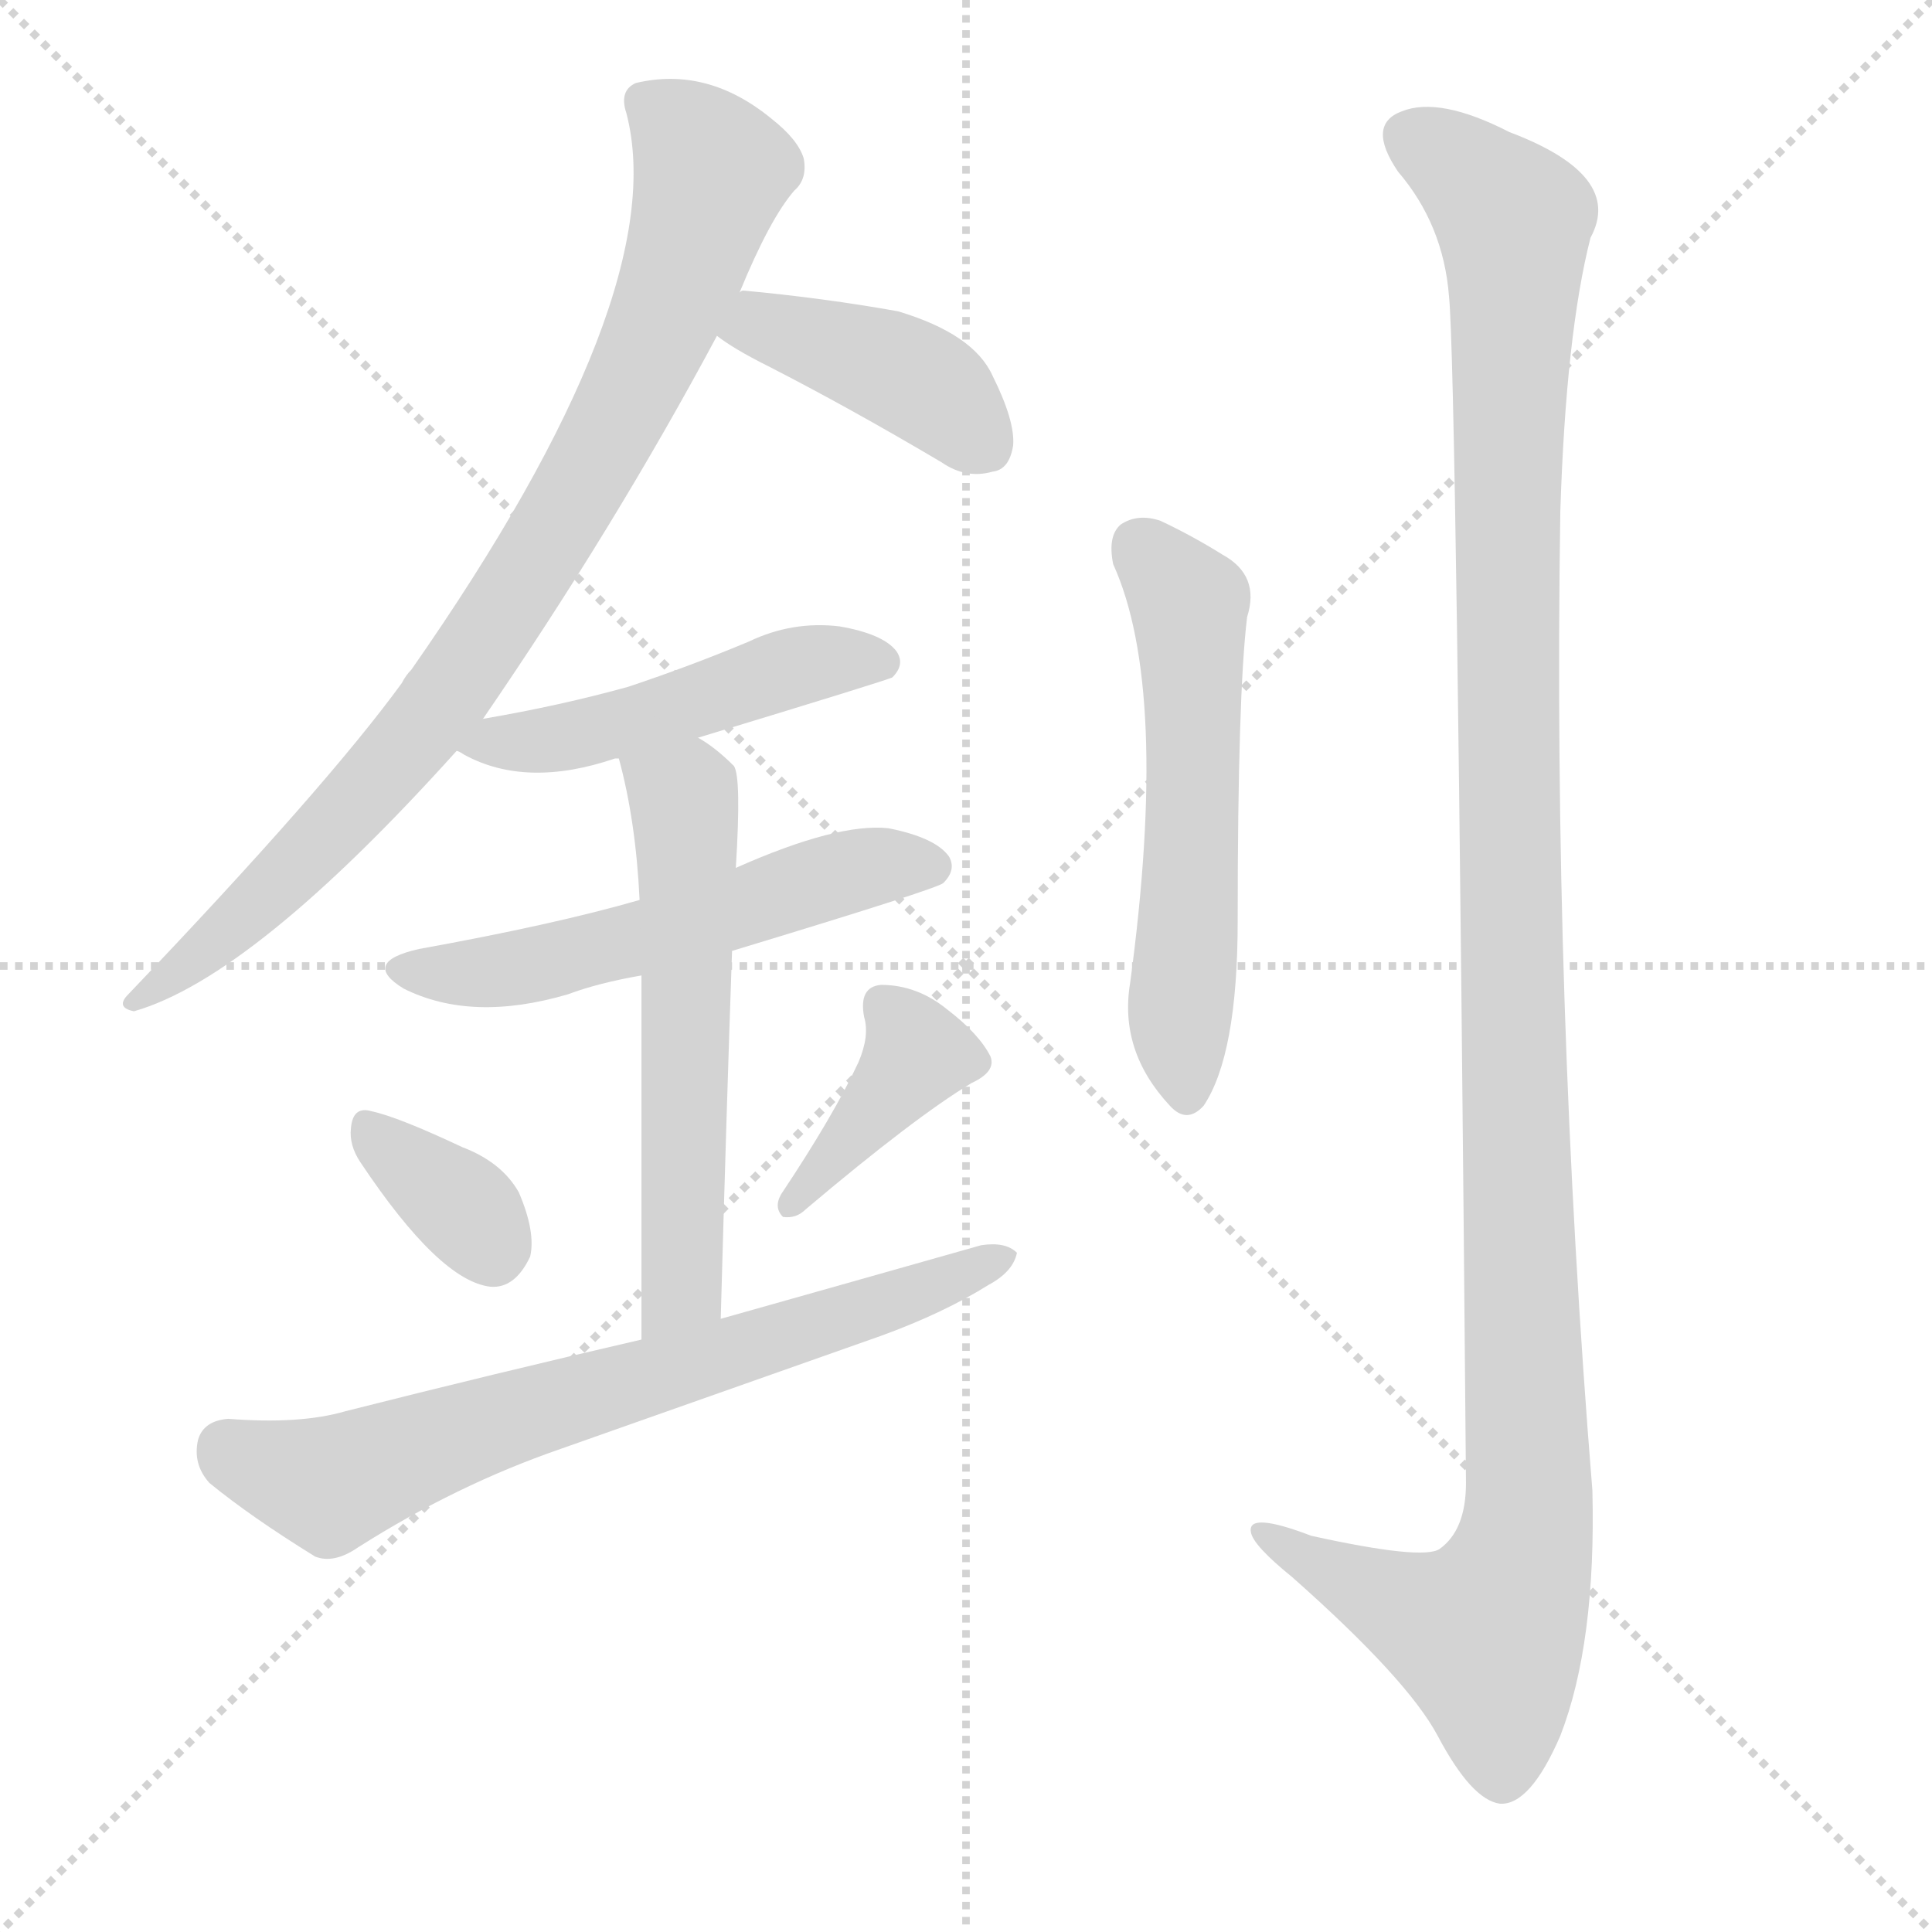 <svg version="1.1" viewBox="0 0 1024 1024" xmlns="http://www.w3.org/2000/svg">
  <g stroke="lightgray" stroke-dasharray="1,1" stroke-width="1" transform="scale(4, 4)">
    <line x1="0" y1="0" x2="256" y2="256"></line>
    <line x1="256" y1="0" x2="0" y2="256"></line>
    <line x1="128" y1="0" x2="128" y2="256"></line>
    <line x1="0" y1="128" x2="256" y2="128"></line>
  </g>
  <g transform="scale(1, -1) translate(0, -900)">
    <style type="text/css">
      
        @keyframes keyframes0 {
          from {
            stroke: blue;
            stroke-dashoffset: 850;
            stroke-width: 128;
          }
          73% {
            animation-timing-function: step-end;
            stroke: blue;
            stroke-dashoffset: 0;
            stroke-width: 128;
          }
          to {
            stroke: white;
            stroke-width: 1024;
          }
        }
        #make-me-a-hanzi-animation-0 {
          animation: keyframes0 0.942s both;
          animation-delay: 0s;
          animation-timing-function: linear;
        }
      
        @keyframes keyframes1 {
          from {
            stroke: blue;
            stroke-dashoffset: 409;
            stroke-width: 128;
          }
          57% {
            animation-timing-function: step-end;
            stroke: blue;
            stroke-dashoffset: 0;
            stroke-width: 128;
          }
          to {
            stroke: white;
            stroke-width: 1024;
          }
        }
        #make-me-a-hanzi-animation-1 {
          animation: keyframes1 0.583s both;
          animation-delay: 0.942s;
          animation-timing-function: linear;
        }
      
        @keyframes keyframes2 {
          from {
            stroke: blue;
            stroke-dashoffset: 485;
            stroke-width: 128;
          }
          61% {
            animation-timing-function: step-end;
            stroke: blue;
            stroke-dashoffset: 0;
            stroke-width: 128;
          }
          to {
            stroke: white;
            stroke-width: 1024;
          }
        }
        #make-me-a-hanzi-animation-2 {
          animation: keyframes2 0.645s both;
          animation-delay: 1.525s;
          animation-timing-function: linear;
        }
      
        @keyframes keyframes3 {
          from {
            stroke: blue;
            stroke-dashoffset: 542;
            stroke-width: 128;
          }
          64% {
            animation-timing-function: step-end;
            stroke: blue;
            stroke-dashoffset: 0;
            stroke-width: 128;
          }
          to {
            stroke: white;
            stroke-width: 1024;
          }
        }
        #make-me-a-hanzi-animation-3 {
          animation: keyframes3 0.691s both;
          animation-delay: 2.169s;
          animation-timing-function: linear;
        }
      
        @keyframes keyframes4 {
          from {
            stroke: blue;
            stroke-dashoffset: 569;
            stroke-width: 128;
          }
          65% {
            animation-timing-function: step-end;
            stroke: blue;
            stroke-dashoffset: 0;
            stroke-width: 128;
          }
          to {
            stroke: white;
            stroke-width: 1024;
          }
        }
        #make-me-a-hanzi-animation-4 {
          animation: keyframes4 0.713s both;
          animation-delay: 2.86s;
          animation-timing-function: linear;
        }
      
        @keyframes keyframes5 {
          from {
            stroke: blue;
            stroke-dashoffset: 344;
            stroke-width: 128;
          }
          53% {
            animation-timing-function: step-end;
            stroke: blue;
            stroke-dashoffset: 0;
            stroke-width: 128;
          }
          to {
            stroke: white;
            stroke-width: 1024;
          }
        }
        #make-me-a-hanzi-animation-5 {
          animation: keyframes5 0.53s both;
          animation-delay: 3.573s;
          animation-timing-function: linear;
        }
      
        @keyframes keyframes6 {
          from {
            stroke: blue;
            stroke-dashoffset: 390;
            stroke-width: 128;
          }
          56% {
            animation-timing-function: step-end;
            stroke: blue;
            stroke-dashoffset: 0;
            stroke-width: 128;
          }
          to {
            stroke: white;
            stroke-width: 1024;
          }
        }
        #make-me-a-hanzi-animation-6 {
          animation: keyframes6 0.567s both;
          animation-delay: 4.103s;
          animation-timing-function: linear;
        }
      
        @keyframes keyframes7 {
          from {
            stroke: blue;
            stroke-dashoffset: 692;
            stroke-width: 128;
          }
          69% {
            animation-timing-function: step-end;
            stroke: blue;
            stroke-dashoffset: 0;
            stroke-width: 128;
          }
          to {
            stroke: white;
            stroke-width: 1024;
          }
        }
        #make-me-a-hanzi-animation-7 {
          animation: keyframes7 0.813s both;
          animation-delay: 4.671s;
          animation-timing-function: linear;
        }
      
        @keyframes keyframes8 {
          from {
            stroke: blue;
            stroke-dashoffset: 557;
            stroke-width: 128;
          }
          64% {
            animation-timing-function: step-end;
            stroke: blue;
            stroke-dashoffset: 0;
            stroke-width: 128;
          }
          to {
            stroke: white;
            stroke-width: 1024;
          }
        }
        #make-me-a-hanzi-animation-8 {
          animation: keyframes8 0.703s both;
          animation-delay: 5.484s;
          animation-timing-function: linear;
        }
      
        @keyframes keyframes9 {
          from {
            stroke: blue;
            stroke-dashoffset: 1214;
            stroke-width: 128;
          }
          80% {
            animation-timing-function: step-end;
            stroke: blue;
            stroke-dashoffset: 0;
            stroke-width: 128;
          }
          to {
            stroke: white;
            stroke-width: 1024;
          }
        }
        #make-me-a-hanzi-animation-9 {
          animation: keyframes9 1.238s both;
          animation-delay: 6.187s;
          animation-timing-function: linear;
        }
      
    </style>
    
      <path d="M 256 519 Q 326 621 380 722 L 392 745 Q 408 784 421 799 Q 428 805 426 816 Q 423 826 409 837 Q 375 865 337 856 Q 328 852 332 840 Q 357 744 218 545 Q 215 542 213 538 Q 173 483 68 373 Q 61 366 71 364 Q 134 382 242 502 L 256 519 Z" fill="lightgray"></path>
    
      <path d="M 380 722 Q 389 715 407 706 Q 450 684 499 655 Q 512 646 526 650 Q 535 651 537 664 Q 538 677 526 701 Q 516 723 476 735 Q 437 742 394 746 Q 393 746 392 745 C 362 741 356 740 380 722 Z" fill="lightgray"></path>
    
      <path d="M 370 509 Q 472 540 473 541 Q 480 548 475 555 Q 468 564 445 568 Q 420 571 397 560 Q 366 547 333 536 Q 297 526 256 519 C 226 514 221 513 242 502 Q 243 502 246 500 Q 279 482 326 498 L 328 498 L 370 509 Z" fill="lightgray"></path>
    
      <path d="M 388 396 Q 497 429 500 432 Q 507 439 503 446 Q 496 456 471 461 Q 444 464 390 440 L 339 423 Q 294 410 222 397 Q 191 390 214 376 Q 250 358 301 373 Q 317 379 340 383 L 388 396 Z" fill="lightgray"></path>
    
      <path d="M 382 201 Q 385 310 388 396 L 390 440 Q 393 488 389 494 Q 379 504 370 509 C 345 526 321 527 328 498 Q 337 465 339 423 L 340 383 Q 340 319 340 190 C 340 160 381 171 382 201 Z" fill="lightgray"></path>
    
      <path d="M 191 284 Q 233 221 260 218 Q 273 217 281 234 Q 284 247 275 268 Q 266 284 245 292 Q 211 308 197 311 Q 187 314 186 302 Q 185 293 191 284 Z" fill="lightgray"></path>
    
      <path d="M 455 337 Q 442 309 414 267 Q 410 260 415 255 Q 422 254 427 259 Q 485 308 515 326 Q 528 332 525 340 Q 519 352 502 365 Q 486 378 467 378 Q 455 377 458 361 Q 461 351 455 337 Z" fill="lightgray"></path>
    
      <path d="M 340 190 Q 262 172 183 152 Q 159 145 121 148 Q 108 147 105 137 Q 102 124 111 114 Q 133 96 167 75 Q 177 71 190 80 Q 242 113 297 132 L 467 192 Q 500 204 524 219 Q 537 226 539 236 Q 533 242 520 240 Q 453 221 382 201 L 340 190 Z" fill="lightgray"></path>
    
      <path d="M 590 601 Q 620 535 599 379 Q 593 343 620 314 Q 629 304 638 314 Q 656 341 656 412 Q 656 532 661 573 Q 668 595 648 606 Q 632 616 615 624 Q 603 628 594 622 Q 587 616 590 601 Z" fill="lightgray"></path>
    
      <path d="M 768 743 Q 772 704 777 114 Q 777 89 763 79 Q 754 73 695 86 Q 661 99 663 88 Q 664 81 685 64 Q 746 10 762 -20 Q 780 -54 795 -56 Q 811 -57 827 -20 Q 846 29 844 110 Q 823 369 827 629 Q 830 723 843 774 Q 861 807 800 830 Q 763 849 743 841 Q 724 834 741 809 Q 765 781 768 743 Z" fill="lightgray"></path>
    
    
      <clipPath id="make-me-a-hanzi-clip-0">
        <path d="M 256 519 Q 326 621 380 722 L 392 745 Q 408 784 421 799 Q 428 805 426 816 Q 423 826 409 837 Q 375 865 337 856 Q 328 852 332 840 Q 357 744 218 545 Q 215 542 213 538 Q 173 483 68 373 Q 61 366 71 364 Q 134 382 242 502 L 256 519 Z"></path>
      </clipPath>
      <path clip-path="url(#make-me-a-hanzi-clip-0)" d="M 342 846 L 358 835 L 377 809 L 361 754 L 318 660 L 278 592 L 205 491 L 119 405 L 74 370" fill="none" id="make-me-a-hanzi-animation-0" stroke-dasharray="722 1444" stroke-linecap="round"></path>
    
      <clipPath id="make-me-a-hanzi-clip-1">
        <path d="M 380 722 Q 389 715 407 706 Q 450 684 499 655 Q 512 646 526 650 Q 535 651 537 664 Q 538 677 526 701 Q 516 723 476 735 Q 437 742 394 746 Q 393 746 392 745 C 362 741 356 740 380 722 Z"></path>
      </clipPath>
      <path clip-path="url(#make-me-a-hanzi-clip-1)" d="M 390 724 L 403 728 L 475 704 L 498 690 L 523 663" fill="none" id="make-me-a-hanzi-animation-1" stroke-dasharray="281 562" stroke-linecap="round"></path>
    
      <clipPath id="make-me-a-hanzi-clip-2">
        <path d="M 370 509 Q 472 540 473 541 Q 480 548 475 555 Q 468 564 445 568 Q 420 571 397 560 Q 366 547 333 536 Q 297 526 256 519 C 226 514 221 513 242 502 Q 243 502 246 500 Q 279 482 326 498 L 328 498 L 370 509 Z"></path>
      </clipPath>
      <path clip-path="url(#make-me-a-hanzi-clip-2)" d="M 246 506 L 289 507 L 379 529 L 419 546 L 469 549" fill="none" id="make-me-a-hanzi-animation-2" stroke-dasharray="357 714" stroke-linecap="round"></path>
    
      <clipPath id="make-me-a-hanzi-clip-3">
        <path d="M 388 396 Q 497 429 500 432 Q 507 439 503 446 Q 496 456 471 461 Q 444 464 390 440 L 339 423 Q 294 410 222 397 Q 191 390 214 376 Q 250 358 301 373 Q 317 379 340 383 L 388 396 Z"></path>
      </clipPath>
      <path clip-path="url(#make-me-a-hanzi-clip-3)" d="M 216 387 L 274 386 L 448 438 L 494 441" fill="none" id="make-me-a-hanzi-animation-3" stroke-dasharray="414 828" stroke-linecap="round"></path>
    
      <clipPath id="make-me-a-hanzi-clip-4">
        <path d="M 382 201 Q 385 310 388 396 L 390 440 Q 393 488 389 494 Q 379 504 370 509 C 345 526 321 527 328 498 Q 337 465 339 423 L 340 383 Q 340 319 340 190 C 340 160 381 171 382 201 Z"></path>
      </clipPath>
      <path clip-path="url(#make-me-a-hanzi-clip-4)" d="M 337 493 L 362 477 L 364 450 L 362 226 L 357 210 L 345 200" fill="none" id="make-me-a-hanzi-animation-4" stroke-dasharray="441 882" stroke-linecap="round"></path>
    
      <clipPath id="make-me-a-hanzi-clip-5">
        <path d="M 191 284 Q 233 221 260 218 Q 273 217 281 234 Q 284 247 275 268 Q 266 284 245 292 Q 211 308 197 311 Q 187 314 186 302 Q 185 293 191 284 Z"></path>
      </clipPath>
      <path clip-path="url(#make-me-a-hanzi-clip-5)" d="M 198 299 L 240 265 L 261 238" fill="none" id="make-me-a-hanzi-animation-5" stroke-dasharray="216 432" stroke-linecap="round"></path>
    
      <clipPath id="make-me-a-hanzi-clip-6">
        <path d="M 455 337 Q 442 309 414 267 Q 410 260 415 255 Q 422 254 427 259 Q 485 308 515 326 Q 528 332 525 340 Q 519 352 502 365 Q 486 378 467 378 Q 455 377 458 361 Q 461 351 455 337 Z"></path>
      </clipPath>
      <path clip-path="url(#make-me-a-hanzi-clip-6)" d="M 468 367 L 485 340 L 420 261" fill="none" id="make-me-a-hanzi-animation-6" stroke-dasharray="262 524" stroke-linecap="round"></path>
    
      <clipPath id="make-me-a-hanzi-clip-7">
        <path d="M 340 190 Q 262 172 183 152 Q 159 145 121 148 Q 108 147 105 137 Q 102 124 111 114 Q 133 96 167 75 Q 177 71 190 80 Q 242 113 297 132 L 467 192 Q 500 204 524 219 Q 537 226 539 236 Q 533 242 520 240 Q 453 221 382 201 L 340 190 Z"></path>
      </clipPath>
      <path clip-path="url(#make-me-a-hanzi-clip-7)" d="M 120 132 L 175 113 L 533 233" fill="none" id="make-me-a-hanzi-animation-7" stroke-dasharray="564 1128" stroke-linecap="round"></path>
    
      <clipPath id="make-me-a-hanzi-clip-8">
        <path d="M 590 601 Q 620 535 599 379 Q 593 343 620 314 Q 629 304 638 314 Q 656 341 656 412 Q 656 532 661 573 Q 668 595 648 606 Q 632 616 615 624 Q 603 628 594 622 Q 587 616 590 601 Z"></path>
      </clipPath>
      <path clip-path="url(#make-me-a-hanzi-clip-8)" d="M 603 612 L 631 572 L 632 443 L 625 361 L 629 320" fill="none" id="make-me-a-hanzi-animation-8" stroke-dasharray="429 858" stroke-linecap="round"></path>
    
      <clipPath id="make-me-a-hanzi-clip-9">
        <path d="M 768 743 Q 772 704 777 114 Q 777 89 763 79 Q 754 73 695 86 Q 661 99 663 88 Q 664 81 685 64 Q 746 10 762 -20 Q 780 -54 795 -56 Q 811 -57 827 -20 Q 846 29 844 110 Q 823 369 827 629 Q 830 723 843 774 Q 861 807 800 830 Q 763 849 743 841 Q 724 834 741 809 Q 765 781 768 743 Z"></path>
      </clipPath>
      <path clip-path="url(#make-me-a-hanzi-clip-9)" d="M 746 828 L 768 816 L 802 783 L 799 470 L 809 85 L 788 33 L 737 51 L 669 88" fill="none" id="make-me-a-hanzi-animation-9" stroke-dasharray="1086 2172" stroke-linecap="round"></path>
    
  </g>
</svg>
